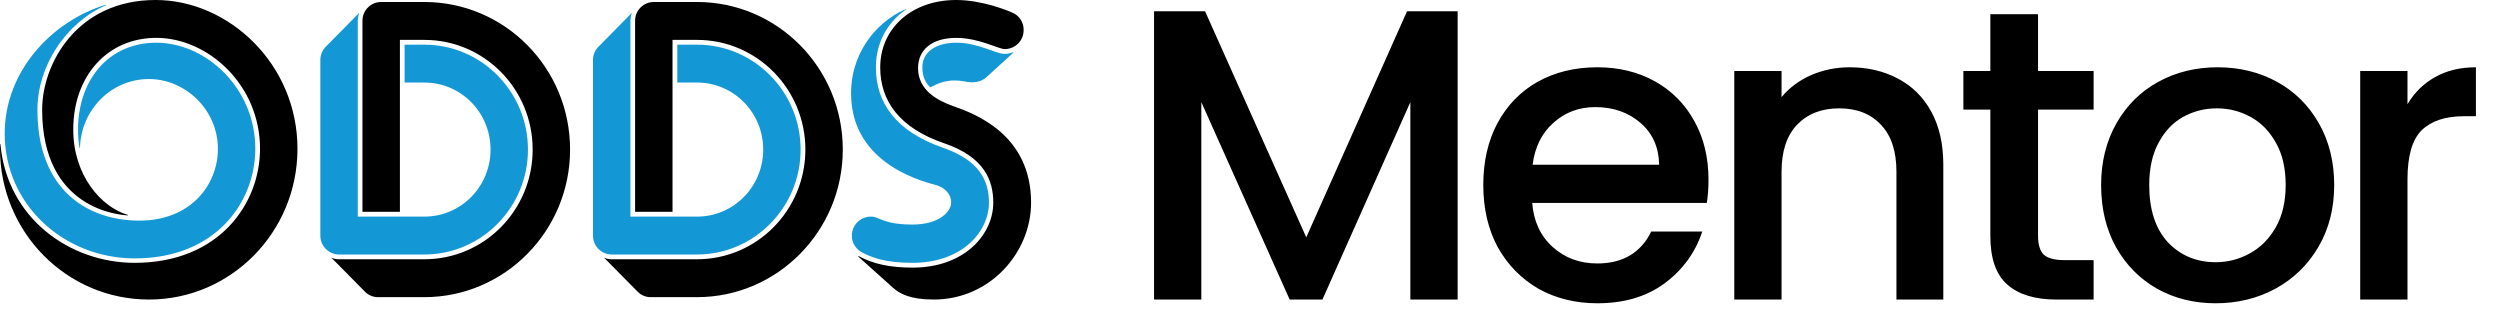 <svg width="217" height="27" viewBox="0 0 217 27" fill="none" xmlns="http://www.w3.org/2000/svg">
<path d="M13.508 0C6.669 0 3.658 5.54 3.658 9.521C3.658 18.176 10.364 18.662 11.115 18.696V18.662C8.754 17.97 6.358 15.2 6.358 11.249C6.358 6.575 9.337 3.286 13.573 3.286C18.019 3.286 22.57 7.335 22.57 12.913C22.57 17.688 19.012 22.814 11.692 22.814C6.088 22.817 0.617 18.975 0.033 12.498H0V12.916C0 20.148 5.781 26 12.929 26C20.04 26 25.821 20.148 25.821 12.916C25.821 5.54 19.835 0 13.508 0ZM33.105 0.173C32.89 0.17 32.676 0.21 32.477 0.291C32.277 0.371 32.096 0.491 31.943 0.642C31.79 0.793 31.669 0.973 31.586 1.172C31.503 1.37 31.461 1.583 31.462 1.798V18.384H34.712V3.462H36.831C42.033 3.462 46.235 7.723 46.235 12.983C46.235 18.244 42.033 22.504 36.831 22.504H29.445C29.209 22.512 28.975 22.465 28.761 22.365L31.701 25.341C31.994 25.629 32.388 25.791 32.798 25.793H36.831C43.809 25.793 49.483 20.047 49.483 12.983C49.483 5.886 43.807 0.173 36.831 0.173H33.105ZM56.769 0.173C56.554 0.171 56.341 0.211 56.141 0.292C55.942 0.372 55.761 0.492 55.608 0.643C55.455 0.794 55.334 0.974 55.251 1.172C55.169 1.371 55.126 1.583 55.126 1.798V18.384H58.375V3.462H60.502C65.698 3.462 69.906 7.723 69.906 12.983C69.906 18.244 65.696 22.504 60.502 22.504H53.114C52.878 22.513 52.644 22.465 52.43 22.365L55.37 25.341C55.661 25.629 56.053 25.791 56.463 25.793H60.502C67.48 25.793 73.154 20.047 73.154 12.983C73.154 5.886 67.478 0.173 60.502 0.173H56.769ZM83.001 0C79.1 0 76.403 2.491 76.403 5.852C76.403 8.762 78.08 11.113 81.941 12.43C85.499 13.642 86.216 15.72 86.216 17.59C86.216 20.321 83.755 23.23 79.205 23.23C77.291 23.23 75.78 22.918 74.522 22.225L74.489 22.264L77.495 24.961C78.08 25.481 78.967 26 81.052 26C85.945 26 89.498 21.913 89.498 17.59C89.498 11.665 84.61 9.867 82.73 9.208C81.362 8.723 79.686 7.824 79.686 5.919C79.686 4.294 80.916 3.289 83.002 3.289C84.987 3.289 86.663 4.261 87.21 4.261C87.428 4.261 87.643 4.218 87.844 4.134C88.045 4.05 88.227 3.928 88.38 3.773C88.533 3.618 88.653 3.434 88.734 3.232C88.814 3.03 88.854 2.814 88.85 2.596C88.858 2.281 88.77 1.97 88.6 1.704C88.429 1.439 88.182 1.23 87.891 1.106C87.518 0.933 85.261 0 83.001 0Z" fill="black"/>
<path d="M9.168 0.413C4.513 1.837 0.408 6.164 0.408 11.595C0.408 17.827 5.61 22.429 11.694 22.429C18.705 22.429 22.158 17.582 22.158 12.908C22.165 7.617 17.85 3.707 13.575 3.707C9.372 3.707 6.773 6.996 6.773 11.256C6.769 11.789 6.814 12.322 6.906 12.848H6.944C7.011 9.558 9.642 6.86 12.929 6.86C16.074 6.86 18.914 9.521 18.914 12.919C18.914 16.068 16.52 19.151 12.108 19.151C7.662 19.151 3.249 16.554 3.249 9.524C3.249 5.746 5.708 1.971 9.201 0.452L9.168 0.413ZM28.247 4.087C27.959 4.396 27.8 4.804 27.806 5.227V20.427C27.802 20.644 27.841 20.86 27.922 21.063C28.002 21.265 28.122 21.449 28.275 21.604C28.428 21.759 28.61 21.882 28.811 21.965C29.012 22.049 29.227 22.092 29.445 22.091H36.831C41.79 22.091 45.827 18.004 45.827 12.983C45.827 7.962 41.79 3.876 36.831 3.876H35.119V7.165H36.831C40.013 7.165 42.579 9.762 42.579 12.983C42.579 16.205 40.01 18.802 36.831 18.802H31.055V1.798C31.064 1.562 31.109 1.329 31.188 1.106L28.247 4.087ZM51.916 4.087C51.624 4.394 51.464 4.803 51.47 5.227V20.427C51.466 20.645 51.506 20.861 51.587 21.064C51.667 21.266 51.788 21.45 51.941 21.605C52.094 21.76 52.277 21.883 52.478 21.967C52.68 22.05 52.896 22.092 53.114 22.091H60.502C65.461 22.091 69.493 18.004 69.493 12.983C69.493 7.962 65.459 3.876 60.502 3.876H58.789V7.165H60.502C63.679 7.165 66.245 9.762 66.245 12.983C66.245 16.205 63.676 18.802 60.502 18.802H54.719V1.798C54.727 1.562 54.774 1.328 54.857 1.106L51.916 4.087ZM78.592 0.798C77.181 1.427 75.983 2.452 75.145 3.749C74.306 5.046 73.864 6.558 73.871 8.102C73.871 14.47 80.606 15.858 81.362 16.099C82.387 16.479 82.558 17.172 82.558 17.59C82.558 18.316 81.6 19.491 79.205 19.491C77.528 19.491 76.882 19.212 76.265 18.972C76.053 18.861 75.819 18.802 75.581 18.799C75.211 18.801 74.853 18.926 74.564 19.155C74.274 19.384 74.07 19.704 73.983 20.063C73.897 20.422 73.933 20.799 74.087 21.134C74.24 21.47 74.502 21.745 74.83 21.914C75.647 22.329 76.778 22.814 79.206 22.814C83.514 22.814 85.841 20.111 85.841 17.587C85.841 15.577 84.92 13.881 81.804 12.808C77.77 11.392 76.028 8.934 76.028 5.852C76.028 3.183 77.528 1.592 78.626 0.832L78.592 0.798ZM83.001 3.707C81.257 3.707 80.06 4.505 80.06 5.822C80.06 6.721 80.368 7.207 80.744 7.587C81.362 7.274 82.217 6.755 83.893 7.101C84.677 7.241 85.261 7.034 85.637 6.688L87.959 4.572L87.925 4.538C87.697 4.626 87.454 4.673 87.209 4.678C86.421 4.678 84.919 3.707 83.001 3.707Z" fill="#1498D5"/>
<path d="M126.523 0.98V26H122.419V8.864L114.787 26H111.943L104.275 8.864V26H100.171V0.98H104.599L113.383 20.6L122.131 0.98H126.523ZM148.297 15.596C148.297 16.34 148.249 17.012 148.153 17.612H132.997C133.117 19.196 133.705 20.468 134.761 21.428C135.817 22.388 137.113 22.868 138.649 22.868C140.857 22.868 142.417 21.944 143.329 20.096H147.757C147.157 21.92 146.065 23.42 144.481 24.596C142.921 25.748 140.977 26.324 138.649 26.324C136.753 26.324 135.049 25.904 133.537 25.064C132.049 24.2 130.873 23 130.009 21.464C129.169 19.904 128.749 18.104 128.749 16.064C128.749 14.024 129.157 12.236 129.973 10.7C130.813 9.14 131.977 7.94 133.465 7.1C134.977 6.26 136.705 5.84 138.649 5.84C140.521 5.84 142.189 6.248 143.653 7.064C145.117 7.88 146.257 9.032 147.073 10.52C147.889 11.984 148.297 13.676 148.297 15.596ZM144.013 14.3C143.989 12.788 143.449 11.576 142.393 10.664C141.337 9.752 140.029 9.296 138.469 9.296C137.053 9.296 135.841 9.752 134.833 10.664C133.825 11.552 133.225 12.764 133.033 14.3H144.013ZM160.543 5.84C162.103 5.84 163.495 6.164 164.719 6.812C165.967 7.46 166.939 8.42 167.635 9.692C168.331 10.964 168.679 12.5 168.679 14.3V26H164.611V14.912C164.611 13.136 164.167 11.78 163.279 10.844C162.391 9.884 161.179 9.404 159.643 9.404C158.107 9.404 156.883 9.884 155.971 10.844C155.083 11.78 154.639 13.136 154.639 14.912V26H150.535V6.164H154.639V8.432C155.311 7.616 156.163 6.98 157.195 6.524C158.251 6.068 159.367 5.84 160.543 5.84ZM176.902 9.512V20.492C176.902 21.236 177.07 21.776 177.406 22.112C177.766 22.424 178.366 22.58 179.206 22.58H181.726V26H178.486C176.638 26 175.222 25.568 174.238 24.704C173.254 23.84 172.762 22.436 172.762 20.492V9.512H170.422V6.164H172.762V1.232H176.902V6.164H181.726V9.512H176.902ZM192.313 26.324C190.441 26.324 188.749 25.904 187.237 25.064C185.725 24.2 184.537 23 183.673 21.464C182.809 19.904 182.377 18.104 182.377 16.064C182.377 14.048 182.821 12.26 183.709 10.7C184.597 9.14 185.809 7.94 187.345 7.1C188.881 6.26 190.597 5.84 192.493 5.84C194.389 5.84 196.105 6.26 197.641 7.1C199.177 7.94 200.389 9.14 201.277 10.7C202.165 12.26 202.609 14.048 202.609 16.064C202.609 18.08 202.153 19.868 201.241 21.428C200.329 22.988 199.081 24.2 197.497 25.064C195.937 25.904 194.209 26.324 192.313 26.324ZM192.313 22.76C193.369 22.76 194.353 22.508 195.265 22.004C196.201 21.5 196.957 20.744 197.533 19.736C198.109 18.728 198.397 17.504 198.397 16.064C198.397 14.624 198.121 13.412 197.569 12.428C197.017 11.42 196.285 10.664 195.373 10.16C194.461 9.656 193.477 9.404 192.421 9.404C191.365 9.404 190.381 9.656 189.469 10.16C188.581 10.664 187.873 11.42 187.345 12.428C186.817 13.412 186.553 14.624 186.553 16.064C186.553 18.2 187.093 19.856 188.173 21.032C189.277 22.184 190.657 22.76 192.313 22.76ZM208.97 9.044C209.57 8.036 210.362 7.256 211.346 6.704C212.354 6.128 213.542 5.84 214.91 5.84V10.088H213.866C212.258 10.088 211.034 10.496 210.194 11.312C209.378 12.128 208.97 13.544 208.97 15.56V26H204.866V6.164H208.97V9.044Z" fill="black"/>
</svg>
